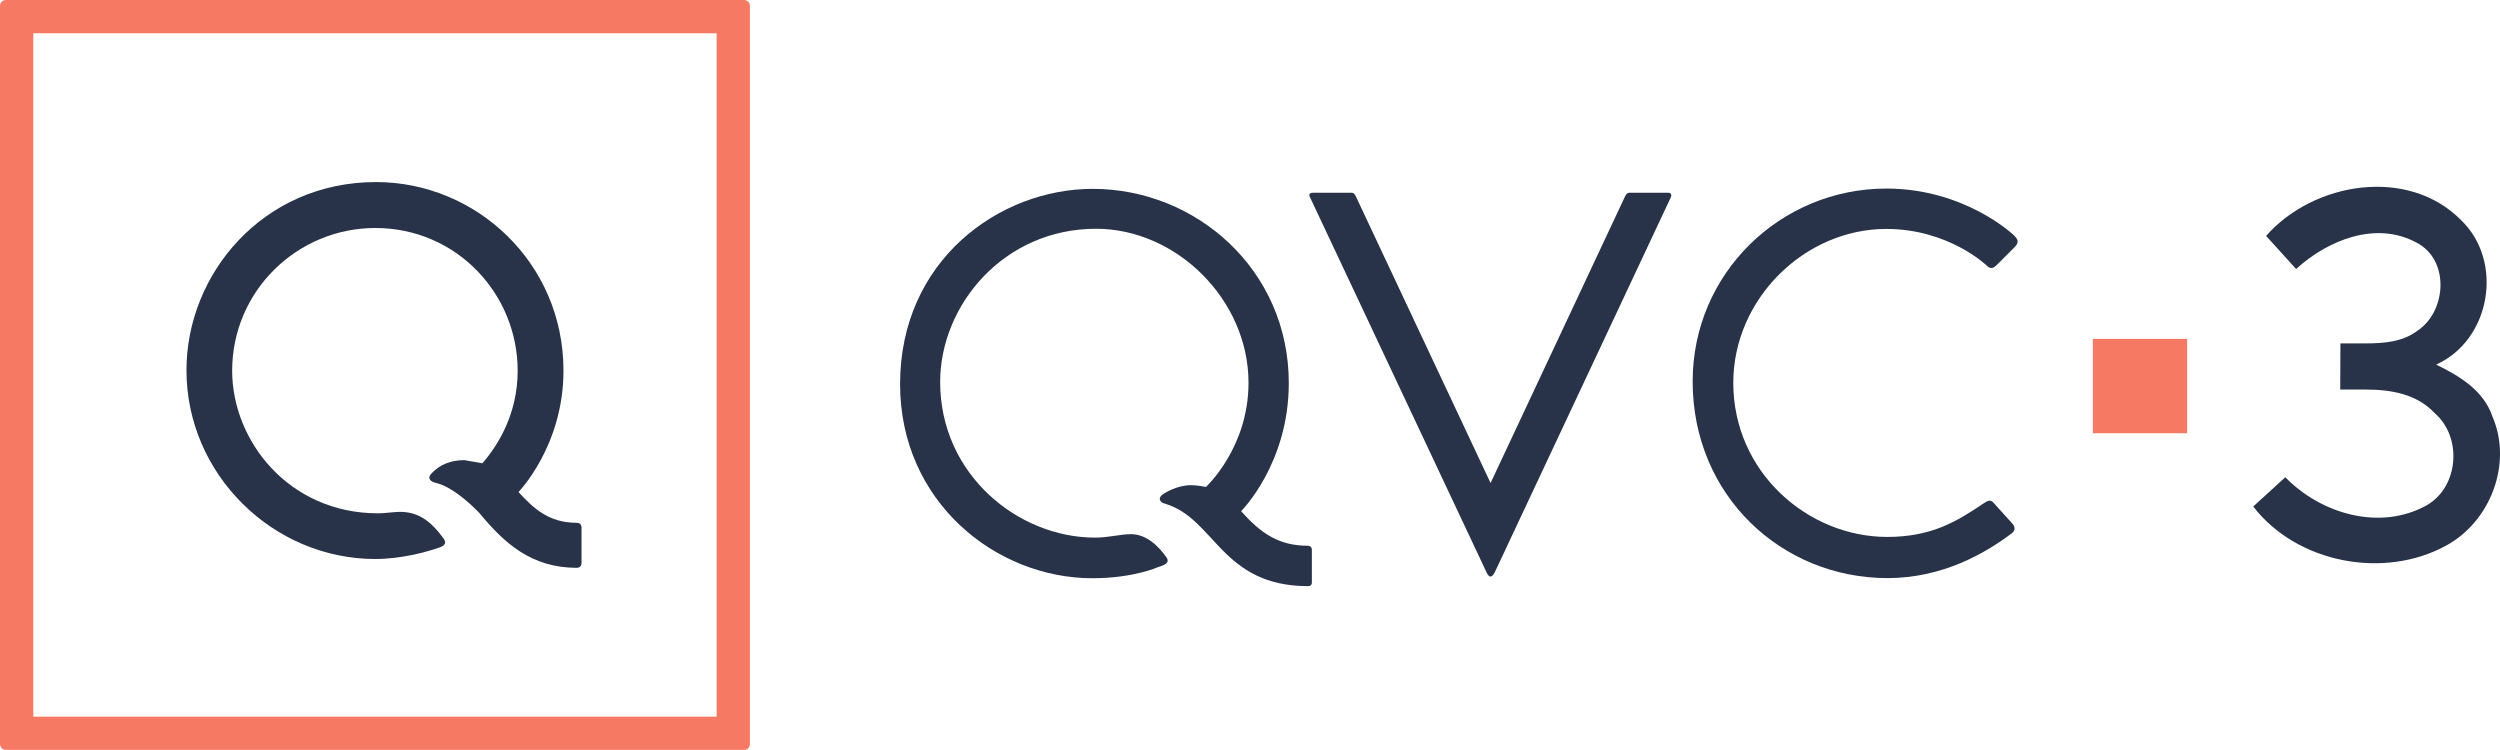 <svg width="750pt" height="224.97pt" version="1.1" viewBox="0 0 750 224.97" xmlns="http://www.w3.org/2000/svg">
 <path d="m679.83 70.766c14.232-16.162 42.539-20.865 58.484-4.734 12.924 12.394 8.938 35.968-7.474 43.349 6.976 3.363 14.263 7.785 16.879 15.54 6.104 14.076-0.529 31.453-13.796 38.709-18.654 10.308-44.875 5.325-57.954-11.678l9.623-8.782c10.682 10.993 28.401 16.194 42.384 8.439 9.685-5.543 10.775-20.398 2.46-27.654-5.411-5.758-13.089-7.088-20.663-7.088h-7.707l0.062-13.853h7.645c5.509 0 10.967-0.437 15.493-3.816 8.72-5.823 9.685-21.145-0.187-26.346-12.239-6.727-26.719-0.841-36.249 7.848z" fill="#283349" stroke-width="3.114"/>
 <path d="m327.71 173.47c-28.987 0-57.686-22.992-57.686-58.221 0-37.237 29.873-58.593 57.769-58.593 31.05 0 58.844 24.278 58.844 58.257 0 24.255-14.301 38.431-14.301 38.431 6.002 6.774 11.414 10.381 20.036 10.381 0.701 0 1.187 0.495 1.187 1.187v9.857c0 0.721-0.516 1.075-1.075 1.075-26.131 0-27.882-20.269-42.974-24.734-1.734-0.381-2.321-1.926-0.269-3.057 0 0 3.727-2.503 8.079-2.503 1.861 0 4.452 0.542 4.452 0.542s12.783-11.688 12.783-31.272c0-24.8-21.518-46.19-45.746-46.19-27.701 0-46.76 22.931-46.76 45.968 0 27.838 23.455 46.684 46.414 46.684 4.242 0 7.526-1.03 10.842-1.03 4.529 0 8.14 3.404 10.709 7.052 0.866 1.39-0.236 2.152-2.599 2.827 0 0-7.334 3.338-19.702 3.338z" fill="#283349" fill-rule="evenodd"/>
 <g transform="matrix(2.937 0 0 2.937 2.056 -118.51)" fill-rule="evenodd">
  <path transform="scale(.1)" d="m-1 403.52c-3.324 0-6 2.676-6 6v754c0 3.324 2.676 6 6 6h754c3.324 0 6-2.676 6-6v-754c0-3.324-2.676-6-6-6zm28 34h698v698h-698z" fill="#f67963"/>
  <path d="m37.634 97.451c-10.434 0-19.288-8.633-19.288-19.288 0-9.821 7.802-19.216 19.361-19.216 10.221 0 19.15 8.241 19.15 19.262 0 7.707-4.598 12.397-4.598 12.397 1.506 1.641 3.076 3.145 5.94 3.145 0.281 0 0.5 0.131 0.5 0.5v3.6c0 0.344-0.219 0.5-0.5 0.5-4.627 0-7.411-2.539-9.932-5.599-1.256-1.301-3.01-2.749-4.422-3.069-0.783-0.181-0.865-0.607-0.421-1.022 0.834-0.87 1.933-1.309 3.317-1.309l1.83 0.322c1.566-1.793 3.607-5.008 3.607-9.454 0-7.827-6.224-14.58-14.548-14.58-7.925 0-14.615 6.393-14.615 14.587 0 7.132 5.775 14.557 14.904 14.557 0.595 0.005 1.65-0.149 2.234-0.149 1.853 0 3.125 0.91 4.411 2.66 0.286 0.344 0.361 0.754-0.385 0.984-1.362 0.474-3.918 1.17-6.546 1.17z" fill="#283349"/>
 </g>
 <path d="m445.96 171.7c0.891 1.944 1.686 1.448 2.471-0.019l52.8-112.45c0.442-0.938-0.108-1.402-0.696-1.402h-11.745c-0.779 0-1.063 0.582-1.785 2.173l-39.835 84.904-40.121-85.36c-0.587-1.35-0.889-1.717-1.628-1.717h-11.499c-1.147 0-1.349 0.59-0.926 1.337z" fill="#283349" fill-rule="evenodd"/>
 <path d="m566.27 173.43c-31.763 0-58.473-24.733-58.473-58.984 0-32.533 26.432-57.88 58.117-57.88 23.505 0 38.096 13.876 38.096 13.876 1.317 1.255 1.875 2.132 0.425 3.647l-5.421 5.421c-1.291 1.296-2.153 1.02-3.017 0.149 0 0-11.375-10.978-30.087-10.978-24.527 0-45.923 20.989-45.923 46.169 0 26.818 22.368 46.229 46.211 46.229 13.372 0 21.039-4.784 28.75-9.979 1.493-1.016 2.193-1.281 3.162-0.213l5.461 6.031c1.116 1.173 1.025 2.325-0.121 3.132-7.716 5.804-20.563 13.381-37.181 13.381z" fill="#283349" fill-rule="evenodd"/>
 <rect x="627.85" y="101.67" width="28.296" height="28.296" fill="#f67963" fill-rule="evenodd"/>
</svg>
